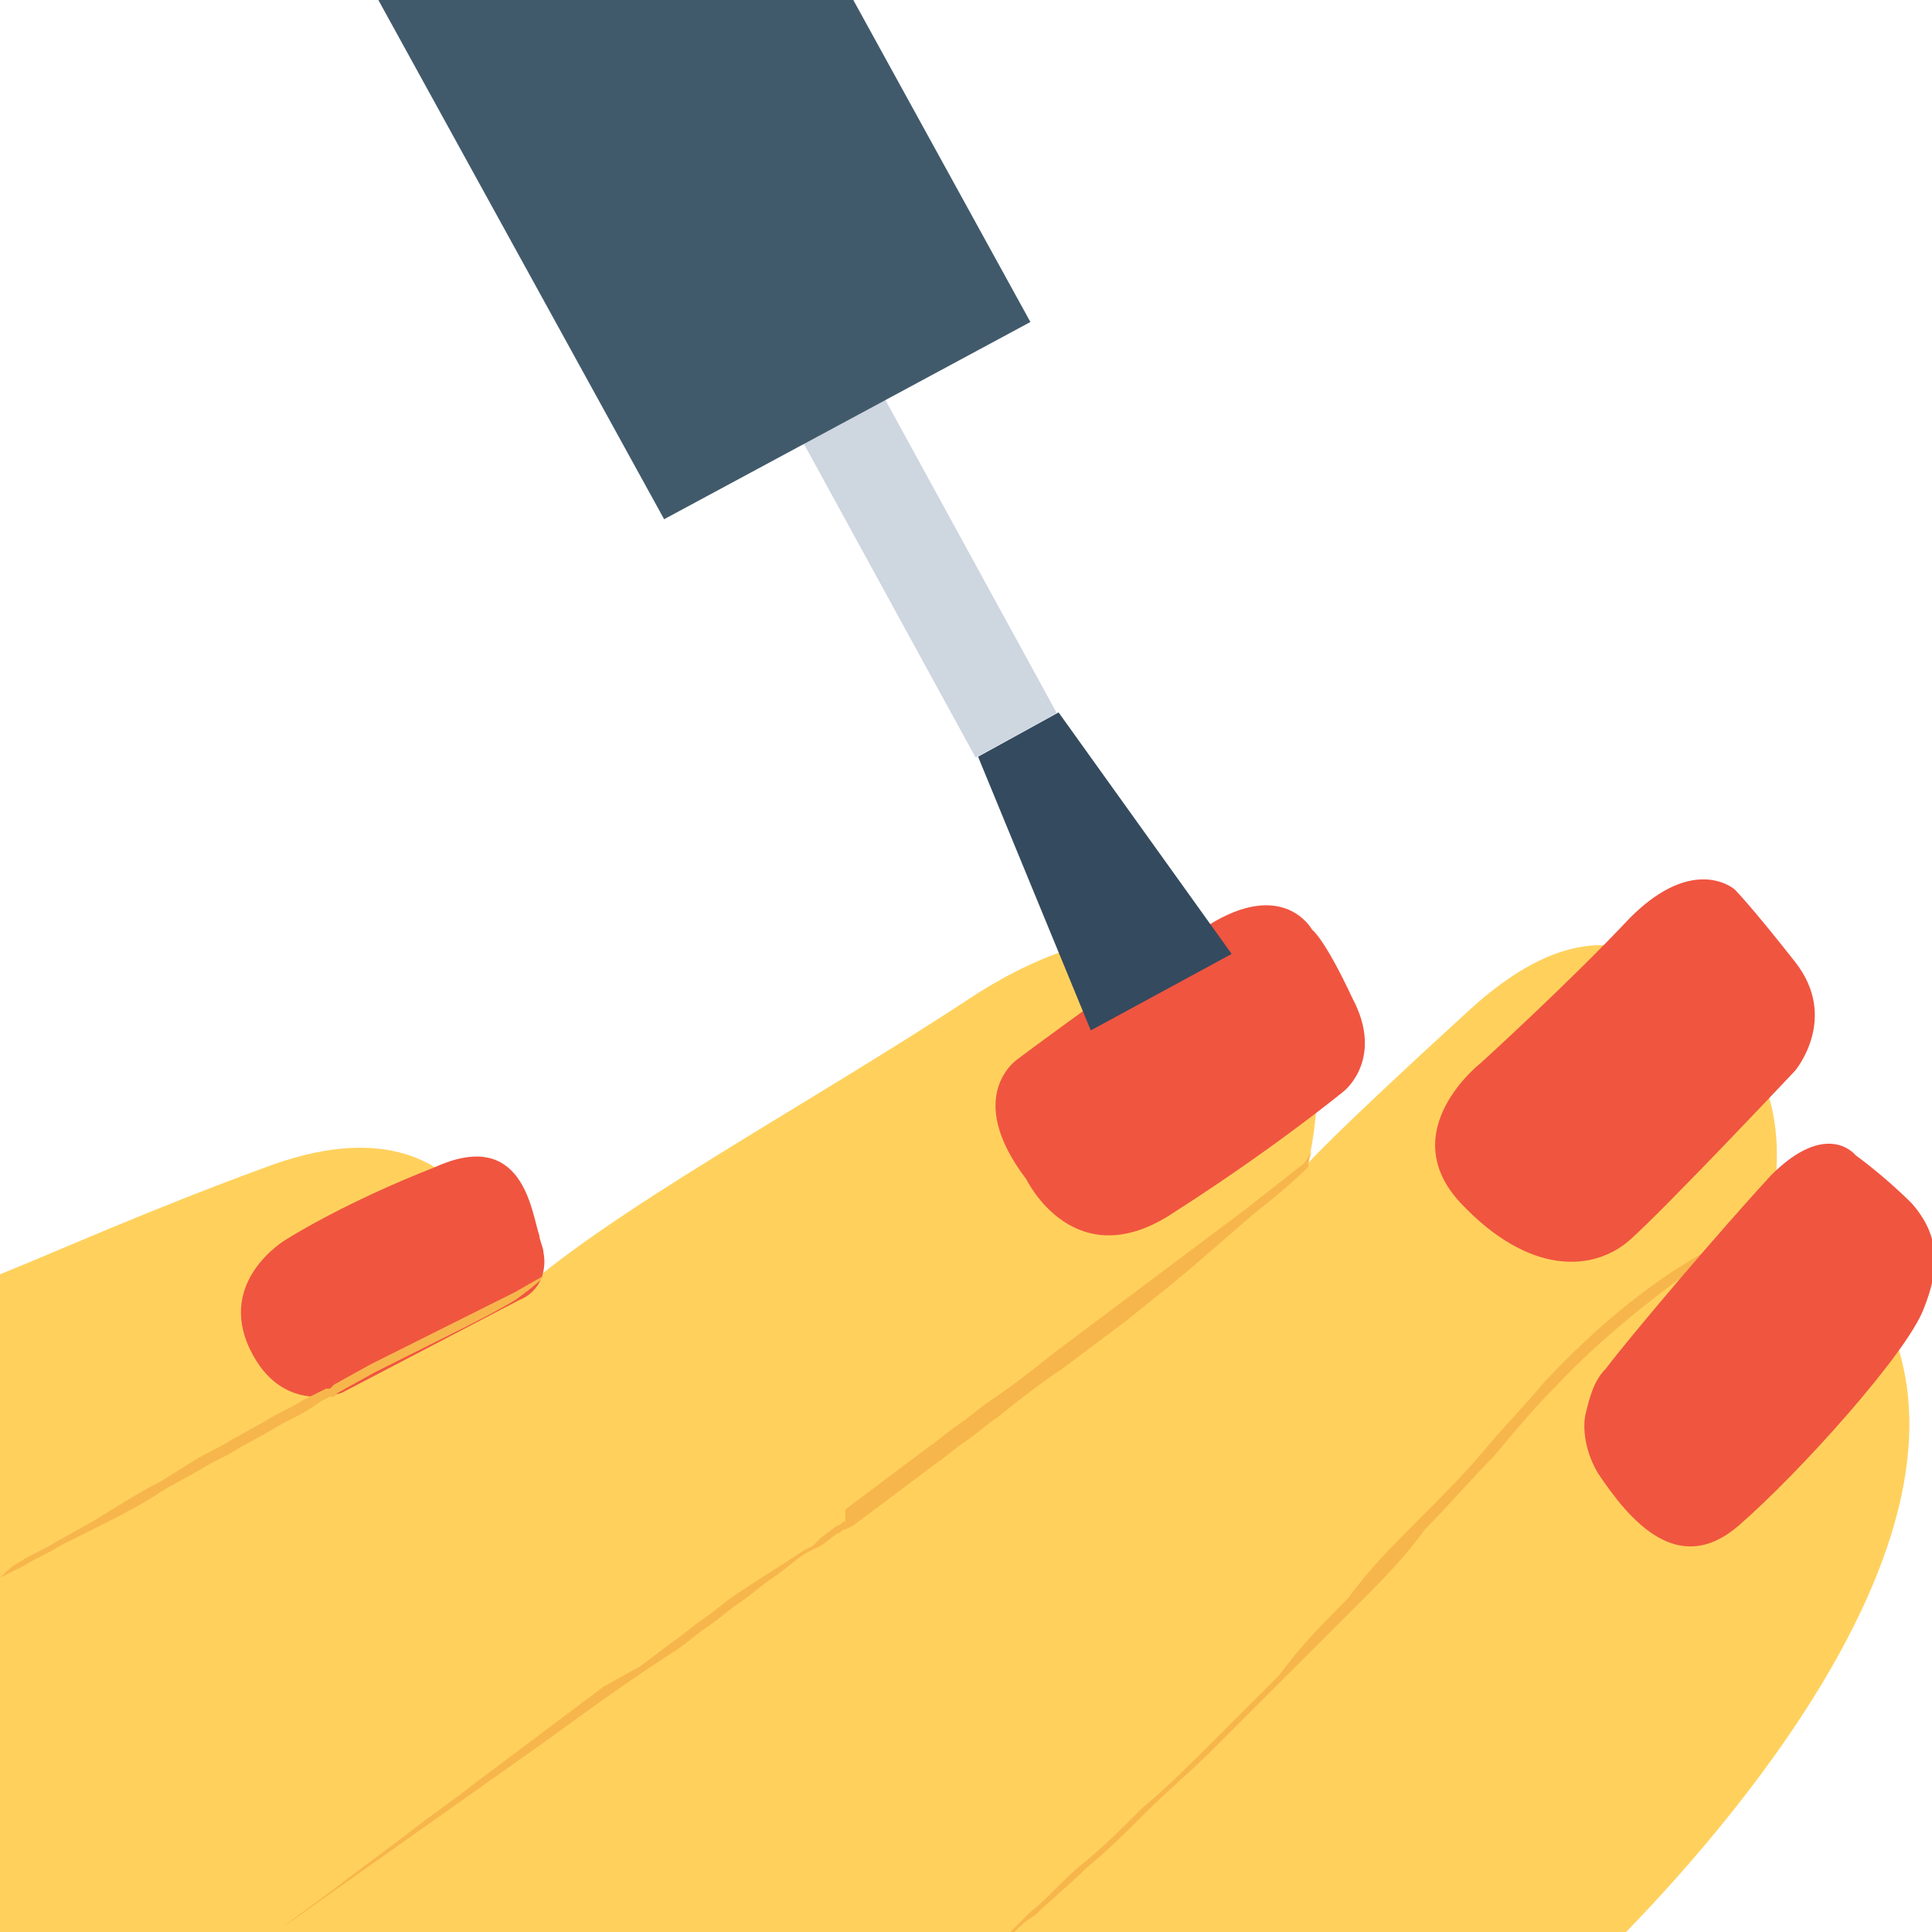 <?xml version="1.0" encoding="utf-8"?>
<!-- Generator: Adobe Illustrator 18.0.0, SVG Export Plug-In . SVG Version: 6.00 Build 0)  -->
<!DOCTYPE svg PUBLIC "-//W3C//DTD SVG 1.1//EN" "http://www.w3.org/Graphics/SVG/1.1/DTD/svg11.dtd">
<svg version="1.1" id="Layer_1" xmlns="http://www.w3.org/2000/svg" xmlns:xlink="http://www.w3.org/1999/xlink" x="0px" y="0px"
	 viewBox="0 0 48 48" enable-background="new 0 0 48 48" xml:space="preserve">
<g>
	<g>
		<path fill="#FFD15C" d="M47.1,33.3l-3.3-2.5c0,0,1-2.7-0.4-4.7s-3.4-4.2-6.9-1s-4,3.8-4,3.8s0.7-2.8-0.4-4
			c-1.1-1.3-1.1-1.3-1.1-1.3s-2.8-1.5-6.9,1.2s-9,5.3-11.4,7.5c0,0-0.5-5.4-6.1-3.3c-3,1.1-5.2,2.1-6.7,2.7V48h40.5
			C43.7,44.6,48.8,38.2,47.1,33.3z"/>
		<g>
			<path fill="#F05540" d="M36.8,26.4c0,0-2.2,1.7-0.5,3.5c1.7,1.8,3.3,1.7,4.2,0.9c0.9-0.8,4.1-4.2,4.1-4.2s1.1-1.3,0-2.7
				c-1.1-1.4-1.5-1.8-1.5-1.8s-1-0.9-2.6,0.7C39,24.4,36.8,26.4,36.8,26.4z"/>
		</g>
		<g>
			<path fill="#F05540" d="M25.5,29.3c0,0,1.2,2.5,3.7,0.8c2.5-1.6,4.2-3,4.2-3s1-0.8,0.2-2.3c-0.7-1.5-1-1.7-1-1.7S31.9,21.8,30,23
				c-1.9,1.2-4.7,3.3-4.7,3.3S23.9,27.2,25.5,29.3z"/>
		</g>
		<g>
			<path fill="#F05540" d="M7.1,30.8c0,0-1.7,1-0.9,2.7s2.3,1.1,2.3,1.1l4.4-2.3c0,0,0,0,0,0c0.5-0.2,0.7-0.7,0.6-1.2
				c0-0.1-0.1-0.3-0.1-0.4c-0.2-0.6-0.4-2.7-2.6-1.7C8.5,29.9,7.1,30.8,7.1,30.8z"/>
		</g>
		<path fill="#F7B64C" d="M16.8,41c0.3-0.2,0.5-0.4,0.8-0.6c0.3-0.2,0.5-0.4,0.8-0.6c0.3-0.2,0.5-0.4,0.8-0.6
			c0.3-0.2,0.5-0.4,0.8-0.6l0.2-0.1l0.2-0.1l0.4-0.3c0.1,0,0.1-0.1,0.2-0.1l0.2-0.1l0.4-0.3l0.8-0.6l0.8-0.6
			c0.3-0.2,0.5-0.4,0.8-0.6c0.3-0.2,0.5-0.4,0.8-0.6c0.5-0.4,1-0.8,1.6-1.2l1.6-1.2c0.5-0.4,1-0.8,1.6-1.3l1.5-1.3
			c0.5-0.4,1-0.8,1.5-1.3l0,0l0,0l0,0c-0.1,0.1-0.1,0.1-0.1,0.1s0-0.2,0.1-0.4l-0.2,0.3L31,30l-1.6,1.2l-1.6,1.2l-1.6,1.2
			c-0.5,0.4-1,0.8-1.6,1.2c-0.3,0.2-0.5,0.4-0.8,0.6c-0.3,0.2-0.5,0.4-0.8,0.6l-0.8,0.6l-0.8,0.6l-0.4,0.3L21,37.8
			c-0.1,0-0.1,0.1-0.2,0.1l-0.4,0.3l-0.1,0.1l-0.1,0.1l-0.2,0.1c-0.6,0.4-1.1,0.7-1.7,1.1c-0.3,0.2-0.5,0.4-0.8,0.6
			c-0.3,0.2-0.5,0.4-0.8,0.6l-0.8,0.6L15,41.9l-1.6,1.2l-1.6,1.2c-0.5,0.4-1.1,0.8-1.6,1.2l-1.6,1.2c-0.5,0.4-1.1,0.8-1.6,1.2
			l6.5-4.6C14.6,42.5,15.7,41.7,16.8,41z"/>
		<path fill="#F7B64C" d="M38.4,34.3c-0.5,0.6-1,1.1-1.5,1.7c-0.5,0.6-1.1,1.2-1.7,1.8c-0.6,0.6-1.2,1.2-1.7,1.9
			c-0.6,0.6-1.2,1.2-1.7,1.9c-0.3,0.3-0.6,0.6-0.9,0.9c-0.1,0.1-0.1,0.1-0.2,0.2l-0.1,0.1l-0.1,0.1l0,0l0,0c0,0,0,0,0,0l0,0
			c-0.1,0.1-0.3,0.3-0.4,0.4c-0.6,0.6-1.1,1.1-1.7,1.6c-0.5,0.5-1,1-1.5,1.4c-0.5,0.4-0.9,0.9-1.3,1.2c-0.2,0.2-0.4,0.4-0.5,0.5h0.1
			c0.1-0.1,0.3-0.3,0.5-0.4c0.4-0.4,0.8-0.7,1.3-1.2c0.5-0.4,1-0.9,1.5-1.4c0.5-0.5,1.1-1,1.7-1.6c0.1-0.1,0.3-0.3,0.4-0.4l0,0l0,0
			l0,0l0,0l0.1-0.1l0.1-0.1c0.1-0.1,0.1-0.1,0.2-0.2c0.3-0.3,0.6-0.6,0.9-0.9c0.6-0.6,1.2-1.2,1.8-1.8c0.6-0.6,1.2-1.2,1.7-1.9
			c0.6-0.6,1.1-1.2,1.7-1.8c0.5-0.6,1-1.2,1.5-1.7c1.3-1.4,3-2.7,4.8-3.9C41.7,31.3,40,32.6,38.4,34.3z"/>
		<path fill="#F7B64C" d="M0,39.2c0.2-0.1,0.4-0.2,0.6-0.3c0.3-0.2,0.6-0.3,0.9-0.5L2.3,38c0.6-0.3,1.2-0.6,1.8-1L5,36.5
			c0.3-0.2,0.6-0.3,0.9-0.5l0.9-0.5c0.3-0.2,0.6-0.3,0.9-0.5L8,34.8l0.2-0.1l0,0l0,0l0.1,0l0.1-0.1l0.9-0.5l1.8-0.9
			c0.6-0.3,1.2-0.6,1.7-0.9c0,0,0.7-0.5,0.7-0.6l-0.7,0.4c-0.6,0.3-1.2,0.6-1.8,0.9l-1.8,0.9l-0.9,0.5l-0.1,0.1l-0.1,0l0,0l0,0
			l-0.2,0.1l-0.4,0.2c-0.3,0.2-0.6,0.3-0.9,0.5l-0.9,0.5c-0.3,0.2-0.6,0.3-0.9,0.5L4,36.8c-0.6,0.3-1.2,0.7-1.7,1l-0.9,0.5
			c-0.3,0.2-0.6,0.3-0.9,0.5C0.3,38.9,0.2,39,0,39.2L0,39.2z"/>
		<path fill="#F7B64C" d="M12.9,32.3L12.9,32.3C12.9,32.2,12.9,32.3,12.9,32.3C12.9,32.3,12.9,32.3,12.9,32.3L12.9,32.3L12.9,32.3z"
			/>
		<path fill="#F05540" d="M39.9,34c-0.3,0.3-0.4,0.7-0.5,1.1c-0.1,0.4,0,1,0.3,1.5c0.8,1.2,2,2.6,3.5,1.3c1.5-1.3,4.2-4.3,4.6-5.4
			c0.4-1,0.4-1.8-0.3-2.6c-0.7-0.7-1.4-1.2-1.4-1.2s-0.7-0.9-2.1,0.5C42.8,30.5,40.5,33.2,39.9,34z"/>
	</g>
	<g>
		<g>
			<polygon fill="#344A5E" points="24.3,18.8 27.1,25.6 30.6,23.7 26.3,17.7 			"/>
			<g>
				
					<rect x="22.1" y="9.9" transform="matrix(-0.877 0.48 -0.48 -0.877 50.389 15.791)" fill="#CED6E0" width="2.3" height="8.9"/>
			</g>
		</g>
		<g>
			<polygon fill="#415A6B" points="25.6,8 16.5,12.9 9.4,0 21.2,0 			"/>
		</g>
	</g>
</g>
</svg>
